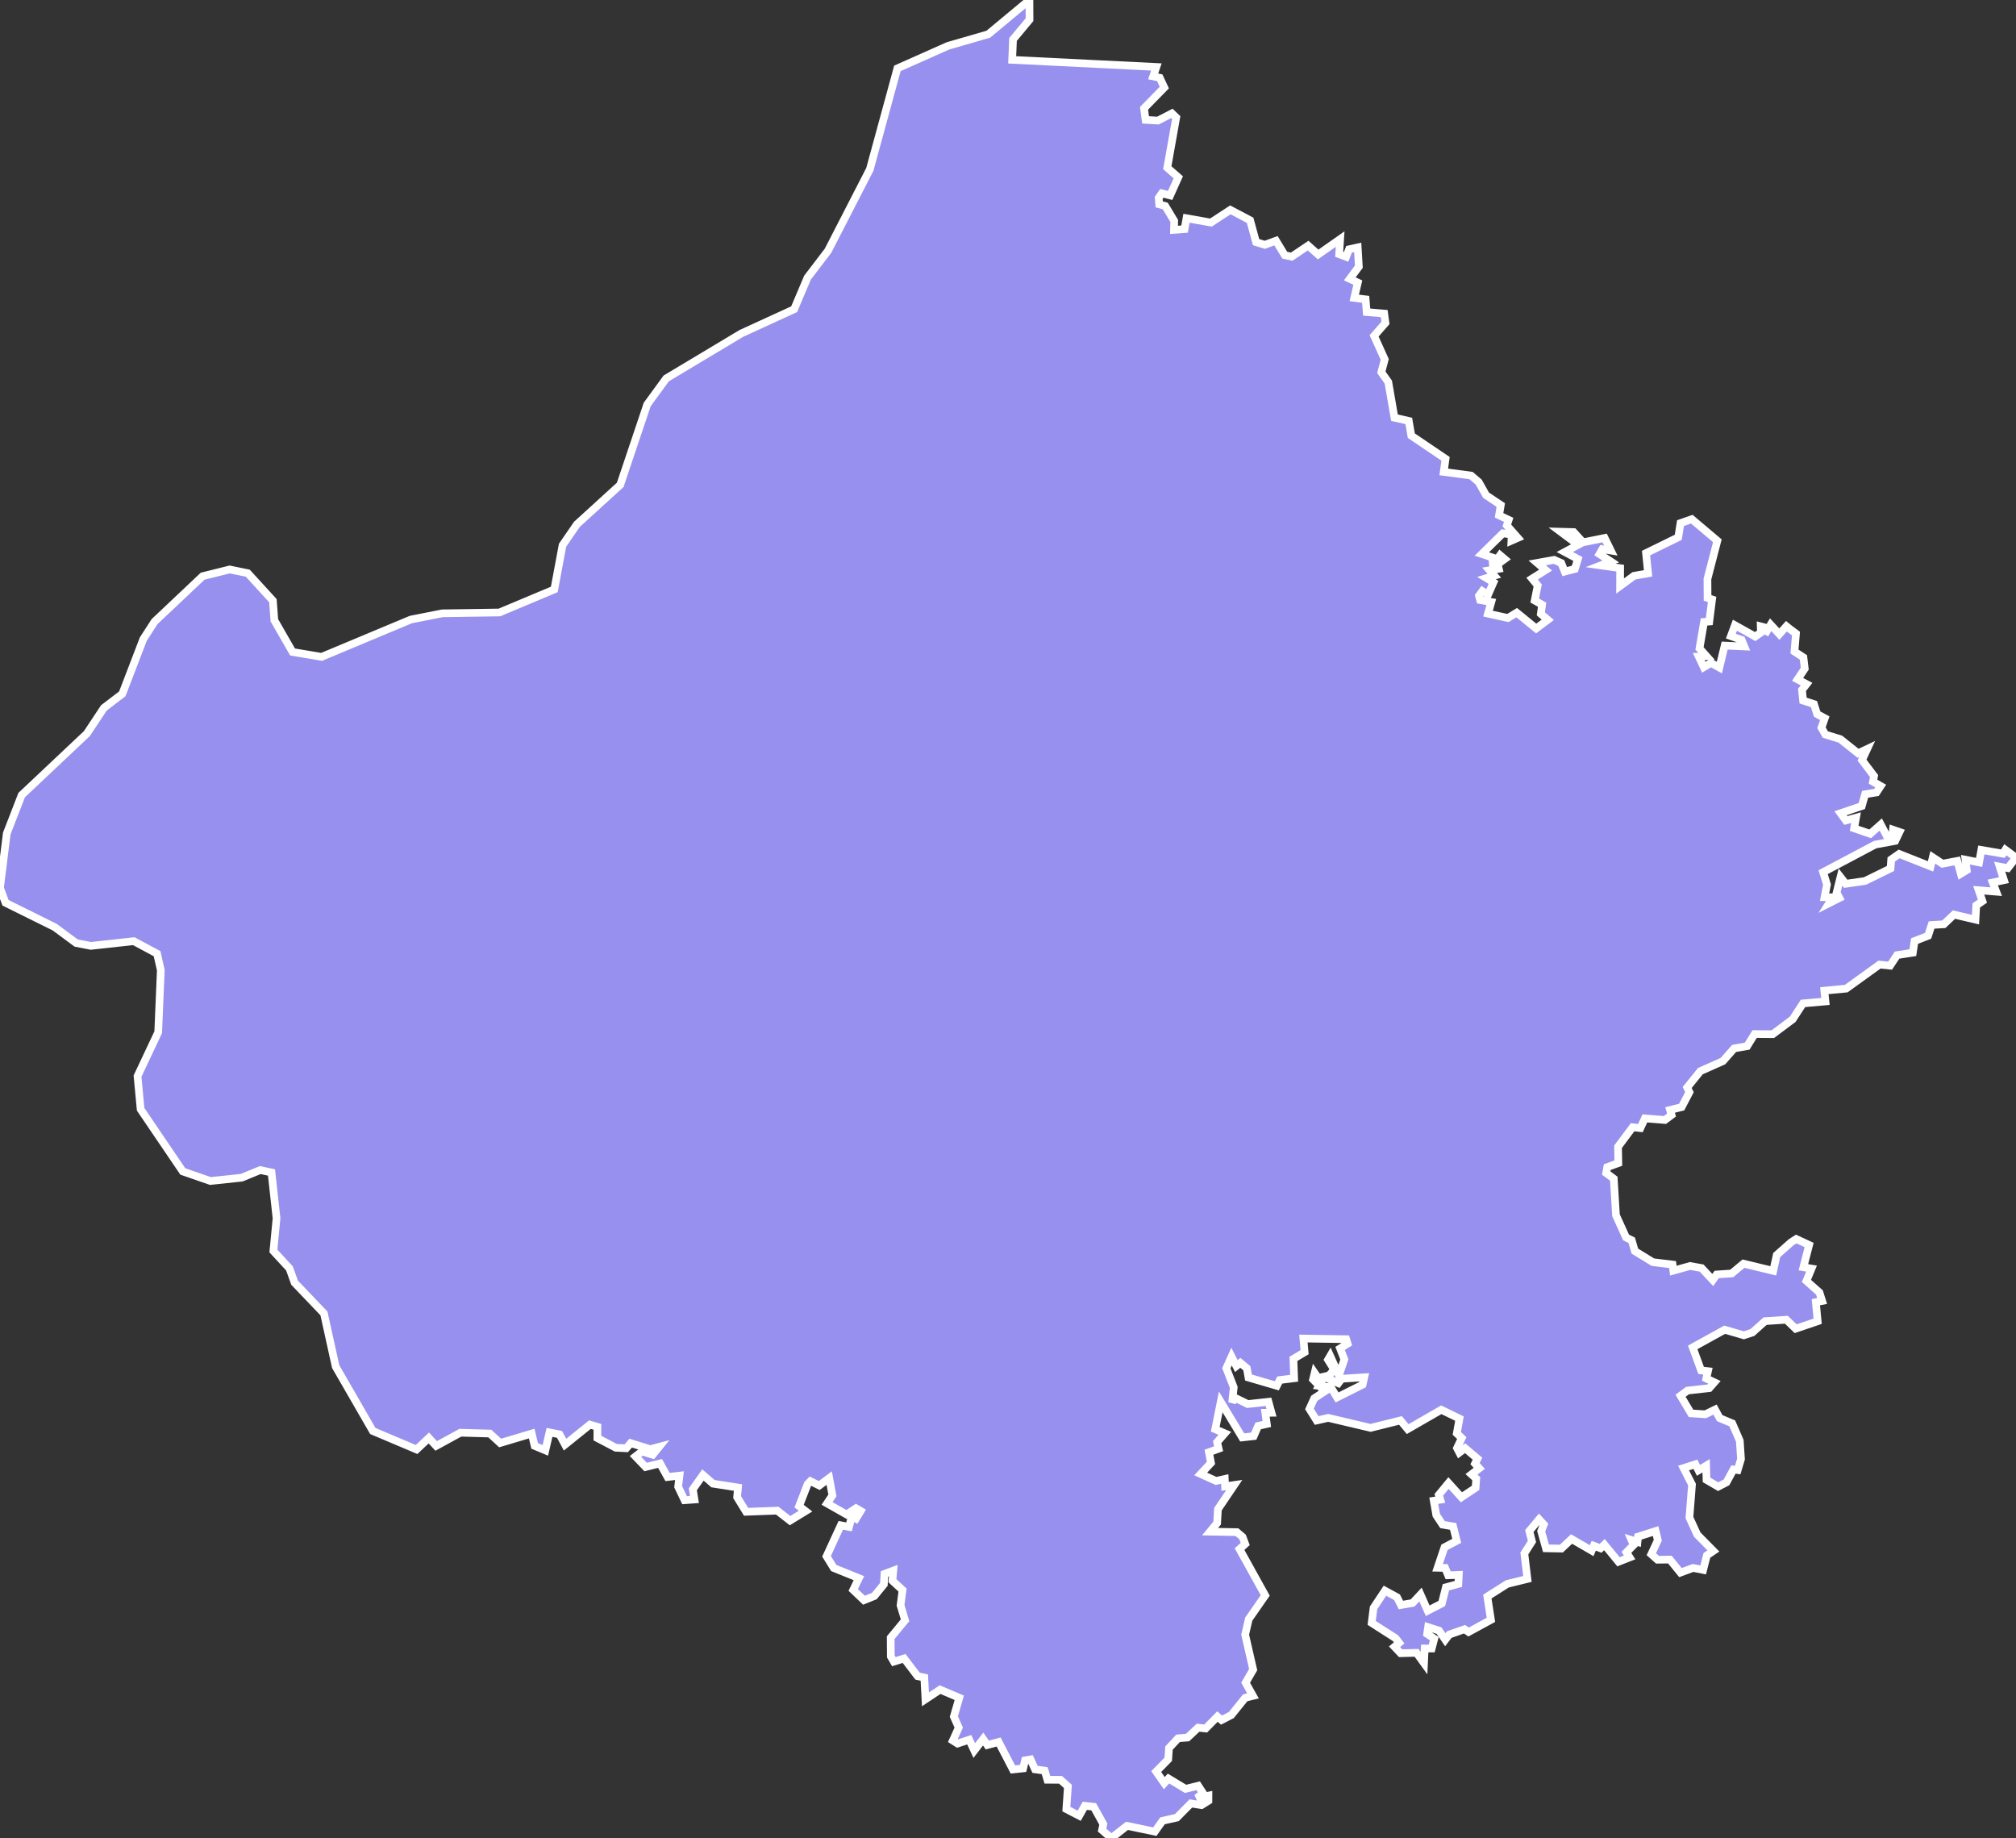 <svg xmlns="http://www.w3.org/2000/svg" viewBox="27.159 173.072 183.764 167.535" width="183.764" height="167.535">
            <rect x="27.159" y="173.072" width="183.764" height="167.535" fill="#333333" stroke="none"/>
            <path 
                d="m 120.995,173.072 0.008,1.792 -1.504,1.802 -0.077,1.861 13.144,0.647 0,0 -0.293,0.862 0.599,0.124 0.416,0.895 -1.848,1.889 0.141,1.053 1.127,0.065 1.273,-0.657 0.393,0.378 -0.814,4.573 1.002,0.878 -0.743,1.651 -0.756,-0.191 -0.287,0.41 0.046,0.591 0.555,0.153 0.815,1.36 -0.02,0.815 0.964,-0.07 0.175,-0.99 2.228,0.394 1.769,-1.158 1.801,0.949 0.543,1.991 0.794,0.245 1.023,-0.371 0.799,1.316 0.631,0.137 1.502,-1.008 0.911,0.81 2.005,-1.406 -0.09,1.382 0.635,0.236 0.266,-0.684 0.789,-0.176 0.104,1.756 -0.827,1.112 0.734,0.341 -0.326,1.395 1.039,0.134 0.093,1.157 1.599,0.138 0.113,0.849 -1.035,1.179 0.969,2.148 -0.31,1.172 0.636,0.895 0.561,3.245 1.305,0.296 0.231,1.343 3.122,2.11 -0.166,1.193 2.489,0.333 0.694,0.59 0.676,1.201 1.341,0.895 -0.158,0.934 0.876,0.417 -0.166,0.508 1.001,1.135 -0.583,0.255 0.027,-0.554 -0.808,-0.118 -1.918,1.885 0.962,0.316 0.052,0.7 0.651,-0.906 0.418,0.354 -0.634,0.462 0.099,0.423 -0.839,0.137 0.43,0.494 -0.714,0.218 0.638,0.389 -0.497,1.133 -0.516,-0.337 -0.312,0.428 0.11,0.387 1.016,0.178 -0.3,1.058 1.813,0.4 0.804,-0.489 1.776,1.447 1.054,-0.794 -0.632,-0.545 0.116,-0.833 -0.674,-0.381 0.273,-1.372 -0.513,-0.622 1.233,-0.777 -0.765,-0.656 1.545,-0.277 0.646,0.285 0.318,0.784 0.923,-0.24 0.279,-0.907 -1.197,-0.639 1.218,-0.652 -1.602,-1.197 1.19,0.033 0.855,0.935 1.972,-0.397 0.562,1.146 -0.772,-0.126 -0.258,0.445 1.027,0.676 -0.919,0.359 1.774,0.251 -0.006,1.629 1.272,-0.934 1.279,-0.219 -0.185,-1.848 2.936,-1.439 0.206,-1.294 1.029,-0.359 2.329,1.968 -0.903,3.48 0.01,1.729 0.413,0.138 -0.255,2.013 -0.479,0.037 -0.412,2.413 0.638,0.713 -0.704,0.034 0.454,0.967 0.661,-0.392 0.76,0.425 0.482,-2.004 1.794,0.078 -0.249,-0.6 -0.977,-0.341 0.369,-0.994 1.847,1.034 0.522,-0.365 -0.017,-0.563 0.629,0.164 -0.251,0.563 0.526,-0.879 0.794,0.857 0.644,-0.718 0.278,0.226 0,0 0.593,0.44 -0.136,1.643 0.815,0.533 0.121,1.024 -0.652,0.978 0.815,0.432 -0.413,0.528 0.099,0.972 0.99,0.319 0.293,0.916 0.694,0.373 -0.301,0.866 0.35,0.62 1.368,0.421 1.618,1.291 0.828,-0.394 -0.47,1.012 1.1,1.456 -0.098,0.51 0.701,0.399 -0.385,0.584 -1.036,0.167 -0.3,1.07 -1.934,0.658 0.481,0.659 0.927,-0.255 -0.173,0.969 1.465,0.504 0.962,-0.849 0.633,1.207 0.392,-0.001 0.087,-0.734 0.598,0.207 -0.391,0.814 -1.83,0.339 -4.741,2.513 0.351,1.125 -0.222,1.153 0.747,0.013 -0.335,0.536 0.943,-0.476 -0.259,-0.49 0.356,-1.414 0.475,0.61 1.755,-0.253 2.33,-1.141 0.065,-0.825 0.722,-0.502 2.862,1.135 0.205,-0.825 0.88,0.582 1.355,-0.255 0.321,1.171 0.54,-0.328 -0.117,-0.955 1.24,0.246 0.207,-1.135 1.966,0.338 0.223,-0.355 0.969,0.716 -0.746,0.961 -0.742,-0.14 0.391,1.235 0,0 -1.023,0.213 0.318,0.835 -1.597,-0.13 0.34,0.996 -0.564,0.388 -0.071,1.294 -1.958,-0.46 -0.928,0.883 -1.116,0.067 -0.318,0.984 -1.235,0.48 -0.155,1.057 -1.437,0.224 -0.636,0.961 -0.968,-0.096 -3.032,2.188 -1.992,0.187 0.099,0.982 -2.047,0.181 -0.936,1.443 -1.818,1.361 -1.655,-0.013 -0.677,1.101 -1.192,0.21 -1.02,1.158 -2.057,0.913 -1.201,1.488 0.206,0.427 -0.71,1.36 -1.055,0.263 0.136,0.458 -0.608,0.455 -1.826,-0.147 -0.409,0.886 -0.709,-0.078 -1.327,1.776 0.027,1.491 -1.01,0.369 -0.097,0.537 0.692,0.517 0.199,3.325 0.921,2.033 0.516,0.254 0.284,0.986 1.644,1.01 1.794,0.216 0.07,0.557 1.526,-0.425 1.051,0.188 1.018,1.091 0.354,-0.506 1.37,-0.091 1.074,-0.896 2.714,0.656 0.316,-1.44 1.313,-1.164 0.467,-0.298 1.174,0.544 -0.522,2.029 0.741,0.124 -0.464,1.124 1.188,1.055 0.243,0.771 -0.571,0.113 0.163,1.735 -2.003,0.681 -0.849,-0.819 -1.94,0.128 -1.154,1.034 -0.779,0.258 -1.749,-0.509 -2.917,1.612 0.771,2.097 0.621,0.068 -0.147,0.667 0.734,0.348 -0.468,0.533 -1.986,0.222 -0.63,0.472 0.957,1.605 1.3,0.083 0.886,-0.431 0.424,0.78 1.145,0.481 0.686,1.58 0.11,1.673 -0.301,1 -0.384,-0.052 -0.638,1.173 -0.757,0.393 -1.061,-0.619 -0.037,-1.288 -0.697,0.421 -0.28,-0.555 -1.081,0.346 0.769,1.504 -0.233,3.003 0.712,1.557 1.471,1.49 -0.593,0.404 -0.339,1.324 -0.92,-0.18 -1.149,0.427 -0.965,-1.189 -1.128,0.015 -0.564,-0.506 0.593,-1.273 -0.2,-0.834 -1.604,0.512 -0.049,0.476 -0.543,-0.17 0.195,0.451 -0.661,0.67 0.292,0.462 -1.011,0.397 -1.287,-1.563 -0.35,0.336 -0.62,-0.234 -0.192,0.449 -1.833,-1.063 -0.924,0.873 -1.406,-0.025 -0.438,-1.565 0.242,-0.601 -0.434,-0.474 -0.889,1.064 0.24,0.956 -0.694,1.089 0.28,2.323 -1.837,0.451 -1.816,1.155 0.327,2.122 -2.035,1.109 -0.376,-0.253 -1.391,0.488 -0.359,0.469 -0.571,-0.829 -0.993,-0.321 -0.088,0.618 0.649,0.434 -0.236,0.898 -0.637,-0.005 -0.062,1.344 -0.684,-0.947 -1.45,0.036 -0.554,-0.586 0.421,-0.357 -0.326,-0.423 -2.179,-1.395 0.173,-1.375 1.038,-1.562 1.101,0.597 0.354,0.707 1.065,-0.182 0.721,-0.774 0.654,1.48 1.29,-0.663 0.368,-1.473 1.134,-0.307 0.042,-0.825 -0.967,0.036 -0.279,-0.671 -0.686,-0.014 0.628,-1.868 1.117,-0.587 -0.328,-1.313 -0.965,-0.166 -0.569,-0.857 -0.231,-1.32 0.594,-0.094 -0.137,-0.439 0.888,-1.078 1.175,1.296 1.292,-0.857 0.059,-0.836 -0.434,-0.396 0.711,-0.548 -0.386,-0.432 0.226,-0.445 -1.129,-0.956 -0.525,0.398 -0.214,-0.408 0.432,-0.917 -0.453,-0.425 0.243,-1.347 -1.656,-0.806 -3.063,1.763 -0.658,-0.791 -2.722,0.679 -3.865,-0.911 -1.053,0.238 -0.658,-1.055 0.438,-0.966 0.952,-0.63 -1.059,-1.089 0.144,-0.594 0.319,0.461 0.555,-0.131 -0.472,0.844 1.079,0.131 0.561,0.928 2.331,-1.169 0.149,-0.667 -2.056,0.132 -0.308,0.406 -1.043,-0.467 0.662,-0.774 -0.56,-0.897 0.2,-0.343 0.795,1.765 0.495,-1.45 -0.388,-1.004 0.682,-0.431 -0.125,-0.409 -3.903,-0.061 0.11,1.245 -1.019,0.609 0.066,1.765 -1.309,0.164 -0.271,0.525 -2.581,-0.754 -0.149,-0.845 -0.592,-0.494 -0.366,0.295 -0.437,-0.863 -0.476,1.059 0.676,1.741 -0.147,1.399 0.203,-0.472 1.223,0.598 1.886,-0.206 0.276,1 -0.562,10e-4 0.135,1.022 -0.789,0.176 -0.404,0.933 -1.047,0.117 -1.958,-3.239 -0.503,2.492 0.875,0.371 -0.704,0.806 0.139,0.599 -0.882,0.322 0.184,0.973 -0.938,1.006 1.403,0.635 0.793,-0.179 0.03,0.673 0.834,-0.124 -1.489,2.205 -0.07,1.261 -0.646,0.786 2.447,0.045 0.515,0.437 0.242,0.644 -0.517,0.464 2.341,4.223 -1.5,2.157 -0.328,1.419 0.73,3.187 -0.689,1.192 0.672,1.201 -0.705,0.17 -1.269,1.574 -0.89,0.46 -0.375,-0.32 -1.075,1.088 -0.69,-0.074 -0.962,0.899 -0.865,0.07 -0.825,0.888 -0.068,1.024 -1.098,1.119 0.736,1.056 0.386,-0.42 1.557,0.94 1.149,-0.284 0.439,0.677 -0.567,0.444 1.062,-0.221 -0.002,0.47 -0.631,0.397 -0.971,-0.154 -1.279,1.292 -1.305,0.29 -0.7,0.987 -2.535,-0.529 -1.432,1.123 0,0 -0.842,-0.736 0.118,-0.54 -0.882,-1.586 -0.806,-0.087 -0.514,0.908 -1.172,-0.607 0.142,-2.067 -0.672,-0.601 -1.198,-0.007 -0.247,-0.828 -0.877,-0.121 -0.413,-0.903 -0.497,0.083 -0.176,0.733 -0.934,0.099 -1.301,-2.505 -1.027,0.278 -0.384,-0.548 -0.808,1.05 -0.459,-0.986 -1.067,0.35 -0.428,-0.273 0.537,-1.182 -0.446,-1.005 0.495,-1.713 -1.748,-0.743 -1.335,0.883 -0.104,-1.982 -0.612,-0.129 -1.231,-1.611 -0.933,0.29 -0.277,-0.477 -0.012,-1.707 1.31,-1.588 -0.411,-1.364 0.182,-1.39 -0.923,-0.848 0.08,-0.923 -0.802,0.3 -0.056,0.951 -0.868,1.064 -0.946,0.383 -0.982,-0.936 0.521,-1.074 -2.295,-0.928 -0.659,-1.066 1.303,-2.826 0.747,0.146 0.258,-0.968 0.379,0.216 0.427,-0.701 -0.428,-0.247 -0.859,0.569 -1.779,-1.008 0.489,-0.733 -0.292,-1.578 -0.907,0.68 -0.801,-0.395 -0.261,0.271 -0.775,2.002 0.589,0.455 -1.414,0.866 -1.168,-0.909 -2.838,0.105 -0.818,-1.336 0.079,-0.875 -2.276,-0.353 -0.919,-0.792 -0.922,1.304 0.15,0.931 -0.901,0.064 -0.586,-1.23 0.121,-1.008 0,0 -1.088,0.125 -0.682,-1.237 0,0 -1.315,0.324 -0.923,-0.962 0.591,-0.457 0.979,0.303 0.581,-0.721 -0.81,0.214 -1.781,-0.554 -0.405,0.468 -0.947,-0.044 -1.685,-0.883 0.007,-1.023 -0.686,-0.203 -2.267,1.825 -0.504,-0.937 -0.913,-0.18 -0.379,1.638 -0.976,-0.407 -0.267,-1.123 -2.877,0.859 -0.941,-0.863 -2.686,-0.074 -2.203,1.204 -0.671,-0.727 -1.115,1.052 -3.99,-1.686 0,0 -3.384,-5.866 -1.071,-4.85 -2.677,-2.803 -0.465,-1.3 -1.466,-1.587 0.286,-2.973 -0.458,-4.184 -1.025,-0.22 -1.691,0.696 -2.859,0.301 -2.513,-0.872 -3.842,-5.664 -0.283,-3.022 1.886,-4.002 0.236,-5.66 -0.339,-1.498 -2.125,-1.139 -3.912,0.428 -1.339,-0.26 -1.957,-1.448 -4.485,-2.222 -0.501,-1.357 0.617,-4.956 1.359,-3.502 5.942,-5.601 1.555,-2.348 1.675,-1.276 1.916,-4.994 1.029,-1.594 4.38,-4.136 2.461,-0.613 1.651,0.338 2.292,2.507 0.132,1.786 1.659,2.889 2.649,0.445 8.138,-3.402 2.863,-0.566 5.203,-0.076 5.005,-2.1 0.752,-4.029 1.31,-1.905 3.947,-3.599 2.46,-7.326 1.732,-2.372 6.837,-4.098 4.824,-2.211 1.221,-2.884 1.867,-2.446 3.812,-7.414 2.513,-9.207 4.601,-2.048 3.685,-1.066 z" 
                fill="rgb(151, 144, 238)" 
                stroke="white" 
                stroke-width=".7px"
                title="Rajasthan" 
                id="IN-RJ" 
            />
        </svg>